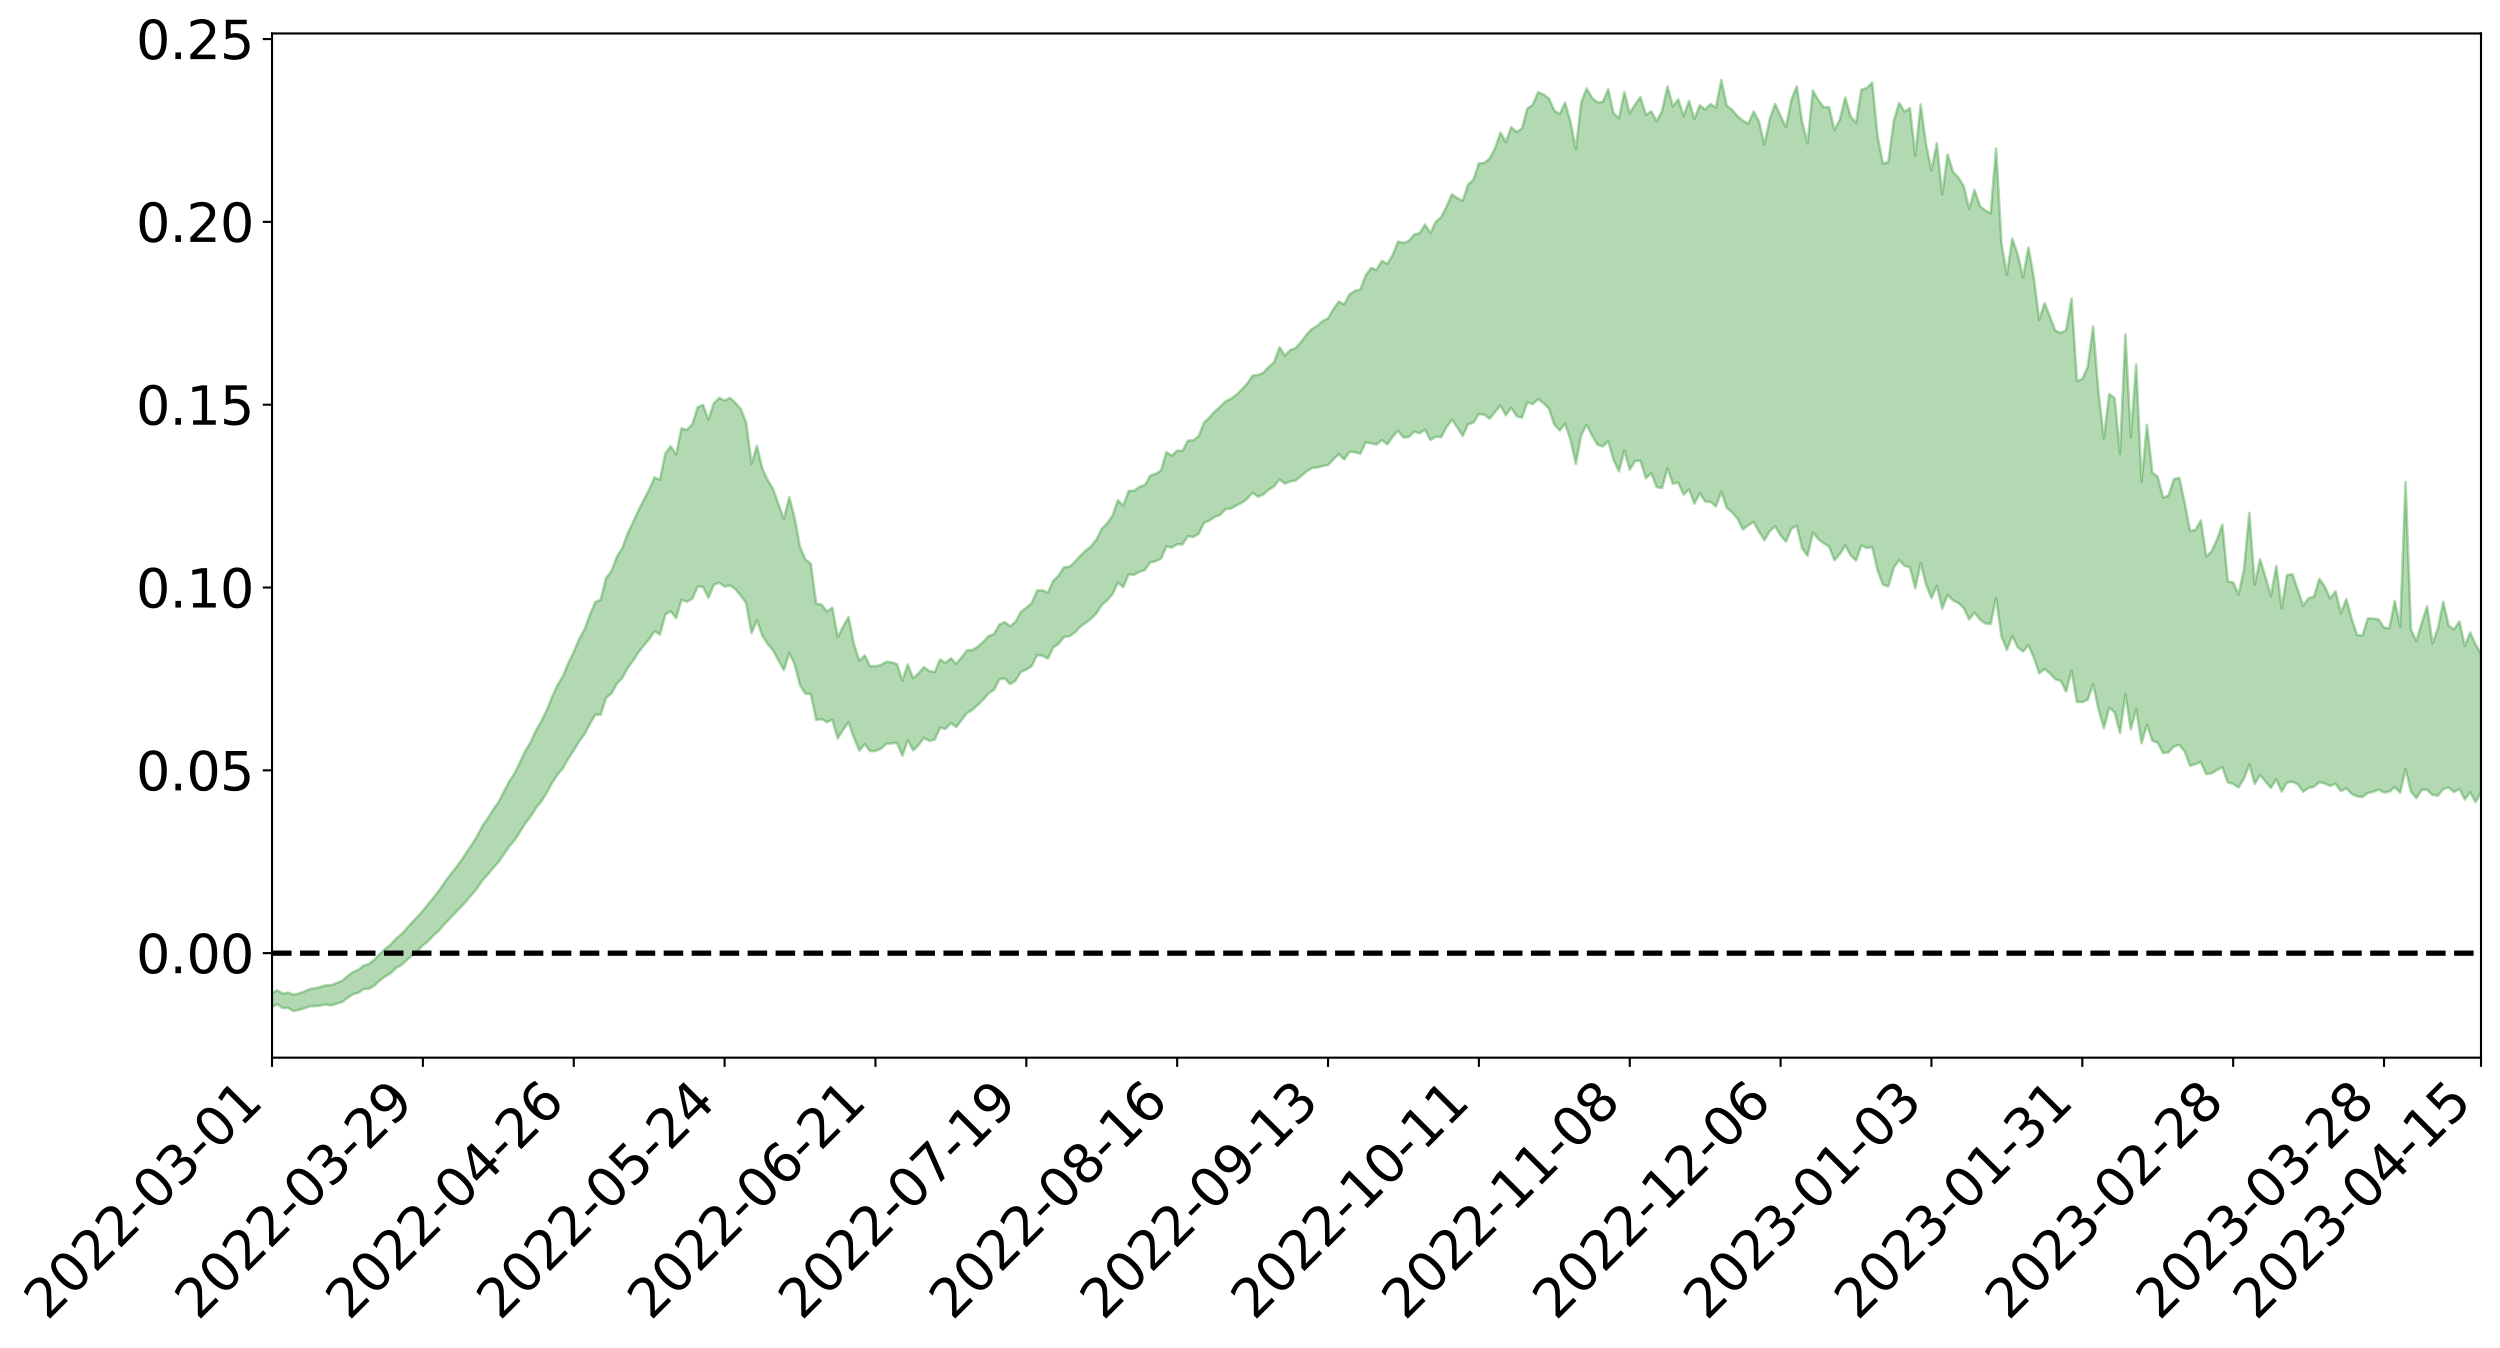 <?xml version="1.0" encoding="utf-8" standalone="no"?>
<!DOCTYPE svg PUBLIC "-//W3C//DTD SVG 1.1//EN"
  "http://www.w3.org/Graphics/SVG/1.1/DTD/svg11.dtd">
<svg xmlns:xlink="http://www.w3.org/1999/xlink" width="947.275pt" height="510.834pt" viewBox="0 0 947.275 510.834" xmlns="http://www.w3.org/2000/svg" version="1.1">
 <defs>
  <style type="text/css">*{stroke-linejoin: round; stroke-linecap: butt}</style>
 </defs>
 <g id="figure_1">
  <g id="patch_1">
   <path d="M 0 510.834 
L 947.275 510.834 
L 947.275 -0 
L 0 -0 
z
" style="fill: #ffffff"/>
  </g>
  <g id="axes_1">
   <g id="patch_2">
    <path d="M 103.075 400.759 
L 940.075 400.759 
L 940.075 12.679 
L 103.075 12.679 
z
" style="fill: #ffffff"/>
   </g>
   <g id="PolyCollection_1">
    <path d="M -393.001 361.078 
L -393.001 361.089 
L -390.959 361.005 
L -388.918 360.949 
L -386.876 360.882 
L -384.835 360.84 
L -382.793 360.793 
L -380.752 360.731 
L -378.711 360.671 
L -376.669 360.619 
L -374.628 360.579 
L -372.586 360.526 
L -370.545 360.466 
L -368.503 360.407 
L -366.462 360.336 
L -364.42 360.282 
L -362.379 360.214 
L -360.337 360.147 
L -358.296 360.071 
L -356.254 360.007 
L -354.213 359.946 
L -352.172 359.868 
L -350.13 359.794 
L -348.089 359.724 
L -346.047 359.635 
L -344.006 359.563 
L -341.964 359.469 
L -339.923 359.383 
L -337.881 359.277 
L -335.84 359.167 
L -333.798 359.067 
L -331.757 358.952 
L -329.715 358.811 
L -327.674 358.694 
L -325.632 358.558 
L -323.591 358.395 
L -321.55 358.246 
L -319.508 358.078 
L -317.467 357.902 
L -315.425 357.726 
L -313.384 357.528 
L -311.342 357.312 
L -309.301 357.091 
L -307.259 356.855 
L -305.218 356.615 
L -303.176 356.354 
L -301.135 356.102 
L -299.093 355.824 
L -297.052 355.565 
L -295.011 355.269 
L -292.969 354.949 
L -290.928 354.657 
L -288.886 354.34 
L -286.845 354 
L -284.803 353.675 
L -282.762 353.345 
L -280.72 352.996 
L -278.679 352.646 
L -276.637 352.294 
L -274.596 351.924 
L -272.554 351.549 
L -270.513 351.18 
L -268.472 350.794 
L -266.43 350.408 
L -264.389 350.029 
L -262.347 349.622 
L -260.306 349.209 
L -258.264 348.798 
L -256.223 348.39 
L -254.181 347.987 
L -252.14 347.568 
L -250.098 347.16 
L -248.057 346.741 
L -246.015 346.371 
L -243.974 345.92 
L -241.932 345.518 
L -239.891 345.099 
L -237.85 344.711 
L -235.808 344.279 
L -233.767 343.869 
L -231.725 343.449 
L -229.684 343.042 
L -227.642 342.645 
L -225.601 342.24 
L -223.559 341.852 
L -221.518 341.442 
L -219.476 341.025 
L -217.435 340.628 
L -215.393 340.24 
L -213.352 339.812 
L -211.311 339.418 
L -209.269 339.009 
L -207.228 338.609 
L -205.186 338.219 
L -203.145 337.819 
L -201.103 337.42 
L -199.062 337.076 
L -197.02 336.663 
L -194.979 336.273 
L -192.937 335.89 
L -190.896 335.504 
L -188.854 335.118 
L -186.813 334.724 
L -184.772 334.354 
L -182.73 333.962 
L -180.689 333.555 
L -178.647 333.141 
L -176.606 332.721 
L -174.564 332.337 
L -172.523 331.899 
L -170.481 331.425 
L -168.44 330.983 
L -166.398 330.521 
L -164.357 330.046 
L -162.315 329.538 
L -160.274 329.02 
L -158.232 328.55 
L -156.191 327.997 
L -154.15 327.48 
L -152.108 326.914 
L -150.067 326.408 
L -148.025 325.79 
L -145.984 325.189 
L -143.942 324.611 
L -141.901 324.024 
L -139.859 323.416 
L -137.818 322.775 
L -135.776 322.188 
L -133.735 321.492 
L -131.693 320.905 
L -129.652 320.19 
L -127.611 319.506 
L -125.569 318.845 
L -123.528 318.142 
L -121.486 317.429 
L -119.445 316.801 
L -117.403 315.911 
L -115.362 315.178 
L -113.32 314.512 
L -111.279 313.738 
L -109.237 312.91 
L -107.196 311.989 
L -105.154 311.138 
L -103.113 310.465 
L -101.072 309.265 
L -99.03 308.358 
L -96.989 307.434 
L -94.947 306.478 
L -92.906 305.36 
L -90.864 304.306 
L -88.823 303.627 
L -86.781 302.695 
L -84.74 300.918 
L -82.698 299.516 
L -80.657 298.552 
L -78.615 297.212 
L -76.574 295.969 
L -74.532 295.125 
L -72.491 293.536 
L -70.45 291.756 
L -68.408 290.726 
L -66.367 290.136 
L -64.325 288.713 
L -62.284 288.128 
L -60.242 287.51 
L -58.201 285.776 
L -56.159 285.999 
L -54.118 286.985 
L -52.076 288.53 
L -50.035 286.98 
L -47.993 290.372 
L -45.952 291.739 
L -43.911 287.574 
L -41.869 288.242 
L -39.828 290.862 
L -37.786 289.724 
L -35.745 290.272 
L -33.703 299.178 
L -31.662 311.538 
L -29.62 318.498 
L -27.579 304.824 
L -25.537 312.036 
L -23.496 321.409 
L -21.454 321.697 
L -19.413 340.241 
L -17.372 337.787 
L -15.33 333.418 
L -13.289 318.934 
L -11.247 332.493 
L -9.206 340.571 
L -7.164 337.483 
L -5.123 340.166 
L -3.081 347.879 
L -1.04 347.183 
L 1.002 340.91 
L 3.043 349.22 
L 5.085 351.318 
L 7.126 348.573 
L 9.168 354.518 
L 11.209 357.22 
L 13.25 356.998 
L 15.292 355.79 
L 17.333 358.286 
L 19.375 356.924 
L 21.416 357.726 
L 23.458 360.125 
L 25.499 359.113 
L 27.541 360.63 
L 29.582 361.454 
L 31.624 360.724 
L 33.665 362.072 
L 35.707 360.379 
L 37.748 361.668 
L 39.789 363.069 
L 41.831 364.021 
L 43.872 363.82 
L 45.914 363.734 
L 47.955 364.36 
L 49.997 364.529 
L 52.038 365.372 
L 54.08 366.047 
L 56.121 365.667 
L 58.163 367.425 
L 60.204 367.352 
L 62.246 367.762 
L 64.287 369.038 
L 66.328 369.138 
L 68.37 369.935 
L 70.411 371.208 
L 72.453 372.542 
L 74.494 371.986 
L 76.536 372.09 
L 78.577 373.127 
L 80.619 376.357 
L 82.66 377.161 
L 84.702 378.732 
L 86.743 377.163 
L 88.785 376.474 
L 90.826 377.666 
L 92.868 379.908 
L 94.909 380.743 
L 96.95 378.577 
L 98.992 381.614 
L 101.033 380.952 
L 103.075 381.47 
L 105.116 380.539 
L 107.158 382.013 
L 109.199 381.934 
L 111.241 383.119 
L 113.282 382.626 
L 115.324 382.086 
L 117.365 381.295 
L 119.407 381.234 
L 121.448 381.024 
L 123.489 380.569 
L 125.531 380.966 
L 127.572 380.318 
L 129.614 379.664 
L 131.655 378.16 
L 133.697 376.745 
L 135.738 376.193 
L 137.78 374.742 
L 139.821 374.673 
L 141.863 373.459 
L 143.904 371.55 
L 145.946 369.995 
L 147.987 368.816 
L 150.028 366.785 
L 152.07 365.719 
L 154.111 363.808 
L 156.153 362.046 
L 158.194 360.334 
L 160.236 358.226 
L 162.277 356.538 
L 164.319 354.374 
L 166.36 352.583 
L 168.402 350.164 
L 170.443 348.065 
L 172.485 345.919 
L 174.526 343.845 
L 176.568 341.578 
L 178.609 339.144 
L 180.65 336.791 
L 182.692 333.734 
L 184.733 331.47 
L 186.775 328.95 
L 188.816 326.742 
L 190.858 323.767 
L 192.899 320.791 
L 194.941 318.427 
L 196.982 315.289 
L 199.024 312.02 
L 201.065 309.337 
L 203.107 306.146 
L 205.148 303.595 
L 207.189 300.376 
L 209.231 296.581 
L 211.272 293.492 
L 213.314 291.046 
L 215.355 287.41 
L 217.397 284.347 
L 219.438 280.882 
L 221.48 278.206 
L 223.521 274.301 
L 225.563 270.835 
L 227.604 270.828 
L 229.646 264.413 
L 231.687 262.832 
L 233.728 259.08 
L 235.77 256.957 
L 237.811 253.118 
L 239.853 250.377 
L 241.894 247.234 
L 243.936 244.62 
L 245.977 242.171 
L 248.019 239.18 
L 250.06 240.455 
L 252.102 232.848 
L 254.143 231.622 
L 256.185 234.255 
L 258.226 227.265 
L 260.268 228.009 
L 262.309 226.884 
L 264.35 222.279 
L 266.392 222.392 
L 268.433 226.575 
L 270.475 221.635 
L 272.516 220.799 
L 274.558 222.274 
L 276.599 221.809 
L 278.641 223.233 
L 280.682 225.697 
L 282.724 228.532 
L 284.765 239.917 
L 286.807 235.011 
L 288.848 240.818 
L 290.889 244.016 
L 292.931 246.467 
L 294.972 250.233 
L 297.014 253.943 
L 299.055 247.437 
L 301.097 251.751 
L 303.138 259.624 
L 305.18 262.836 
L 307.221 263.014 
L 309.263 272.779 
L 311.304 272.491 
L 313.346 273.643 
L 315.387 272.709 
L 317.428 279.815 
L 319.47 276.544 
L 321.511 273.674 
L 323.553 279.487 
L 325.594 284.416 
L 327.636 281.986 
L 329.677 284.595 
L 331.719 284.574 
L 333.76 283.725 
L 335.802 281.867 
L 337.843 281.669 
L 339.885 281.492 
L 341.926 286.338 
L 343.968 280.476 
L 346.009 284.324 
L 348.05 282.349 
L 350.092 279.628 
L 352.133 280.725 
L 354.175 280.251 
L 356.216 275.748 
L 358.258 276.228 
L 360.299 273.952 
L 362.341 275.479 
L 364.382 272.794 
L 366.424 270.162 
L 368.465 268.959 
L 370.507 267.085 
L 372.548 265.084 
L 374.589 262.712 
L 376.631 261.392 
L 378.672 257.394 
L 380.714 257.051 
L 382.755 259.253 
L 384.797 257.92 
L 386.838 254.559 
L 388.88 253.721 
L 390.921 252.389 
L 392.963 248.222 
L 395.004 248.49 
L 397.046 249.511 
L 399.087 245.372 
L 401.128 243.955 
L 403.17 241.368 
L 405.211 241.114 
L 407.253 239.652 
L 409.294 237.52 
L 411.336 236.027 
L 413.377 234.475 
L 415.419 232.435 
L 417.46 229.219 
L 419.502 227.494 
L 421.543 225.127 
L 423.585 220.758 
L 425.626 222.466 
L 427.668 217.615 
L 429.709 217.786 
L 431.75 216.688 
L 433.792 216.008 
L 435.833 213.128 
L 437.875 212.68 
L 439.916 211.7 
L 441.958 207.054 
L 443.999 207.482 
L 446.041 206.24 
L 448.082 206.304 
L 450.124 203.157 
L 452.165 203.468 
L 454.207 202.262 
L 456.248 198.034 
L 458.289 197.253 
L 460.331 195.848 
L 462.372 195.074 
L 464.414 192.928 
L 466.455 192.699 
L 468.497 191.496 
L 470.538 190.485 
L 472.58 188.971 
L 474.621 186.684 
L 476.663 188.219 
L 478.704 187.352 
L 480.746 185.532 
L 482.787 184.305 
L 484.828 181.599 
L 486.87 183.245 
L 488.911 182.459 
L 490.953 182.055 
L 492.994 180.423 
L 495.036 178.656 
L 497.077 177.374 
L 499.119 177.122 
L 501.16 176.584 
L 503.202 176.193 
L 505.243 174.058 
L 507.285 172.071 
L 509.326 174.086 
L 511.368 171.186 
L 513.409 171.327 
L 515.45 171.954 
L 517.492 167.601 
L 519.533 168.013 
L 521.575 168.454 
L 523.616 166.755 
L 525.658 168.38 
L 527.699 165.46 
L 529.741 163.235 
L 531.782 165.791 
L 533.824 165.57 
L 535.865 163.552 
L 537.907 164.135 
L 539.948 162.862 
L 541.989 166.722 
L 544.031 165.472 
L 546.072 165.636 
L 548.114 161.787 
L 550.155 159.047 
L 552.197 161.939 
L 554.238 165.198 
L 556.28 160.781 
L 558.321 160.138 
L 560.363 156.877 
L 562.404 157.117 
L 564.446 158.659 
L 566.487 156.126 
L 568.528 153.665 
L 570.57 157.366 
L 572.611 154.475 
L 574.653 157.707 
L 576.694 158.252 
L 578.736 152.442 
L 580.777 153.121 
L 582.819 151.254 
L 584.86 152.754 
L 586.902 154.839 
L 588.943 160.89 
L 590.985 163.122 
L 593.026 160.578 
L 595.068 166.568 
L 597.109 175.772 
L 599.15 164.78 
L 601.192 161.005 
L 603.233 164.99 
L 605.275 168.474 
L 607.316 169.168 
L 609.358 167.16 
L 611.399 174.281 
L 613.441 178.603 
L 615.482 170.766 
L 617.524 177.978 
L 619.565 174.608 
L 621.607 174.653 
L 623.648 181.223 
L 625.689 179.309 
L 627.731 184.544 
L 629.772 184.916 
L 631.814 177.502 
L 633.855 183.3 
L 635.897 182.867 
L 637.938 187.427 
L 639.98 185.454 
L 642.021 190.856 
L 644.063 186.888 
L 646.104 190.021 
L 648.146 190.173 
L 650.187 191.913 
L 652.228 186.322 
L 654.27 192.431 
L 656.311 194.133 
L 658.353 196.497 
L 660.394 200.658 
L 662.436 199.051 
L 664.477 197.8 
L 666.519 201.471 
L 668.56 204.697 
L 670.602 201.22 
L 672.643 199.426 
L 674.685 202.903 
L 676.726 205.216 
L 678.768 200.342 
L 680.809 199.15 
L 682.85 207.72 
L 684.892 210.586 
L 686.933 201.821 
L 688.975 204.259 
L 691.016 205.855 
L 693.058 207.048 
L 695.099 212.286 
L 697.141 209.911 
L 699.182 206.734 
L 701.224 210.435 
L 703.265 212.417 
L 705.307 206.635 
L 707.348 207.68 
L 709.389 207.304 
L 711.431 216.101 
L 713.472 221.526 
L 715.514 222.215 
L 717.555 215.144 
L 719.597 212.173 
L 721.638 214.405 
L 723.68 214.916 
L 725.721 222.976 
L 727.763 213.361 
L 729.804 221.491 
L 731.846 226.605 
L 733.887 221.996 
L 735.928 230.629 
L 737.97 225.458 
L 740.011 227.513 
L 742.053 228.45 
L 744.094 230.404 
L 746.136 234.733 
L 748.177 232.106 
L 750.219 234.798 
L 752.26 236.24 
L 754.302 236.414 
L 756.343 226.54 
L 758.385 241.145 
L 760.426 246.308 
L 762.468 241.022 
L 764.509 245.214 
L 766.55 246.876 
L 768.592 244.475 
L 770.633 249.119 
L 772.675 255.109 
L 774.716 253.506 
L 776.758 255.166 
L 778.799 257.387 
L 780.841 258.005 
L 782.882 262.066 
L 784.924 254.137 
L 786.965 266.001 
L 789.007 266.025 
L 791.048 265.147 
L 793.089 259.28 
L 795.131 268.695 
L 797.172 275.909 
L 799.214 268.118 
L 801.255 269.932 
L 803.297 277.789 
L 805.338 263.063 
L 807.38 276.35 
L 809.421 268.686 
L 811.463 281.653 
L 813.504 274.588 
L 815.546 280.667 
L 817.587 281.458 
L 819.628 285.366 
L 821.67 285.097 
L 823.711 282.864 
L 825.753 282.242 
L 827.794 284.707 
L 829.836 290.179 
L 831.877 289.56 
L 833.919 288.75 
L 835.96 293.334 
L 838.002 293.028 
L 840.043 291.777 
L 842.085 290.736 
L 844.126 296.472 
L 846.168 297.002 
L 848.209 298.392 
L 850.25 295.034 
L 852.292 289.656 
L 854.333 297.019 
L 856.375 293.722 
L 858.416 296.125 
L 860.458 298.543 
L 862.499 295.275 
L 864.541 299.93 
L 866.582 296.495 
L 868.624 296.217 
L 870.665 297.194 
L 872.707 300.01 
L 874.748 298.54 
L 876.789 298.131 
L 878.831 296.343 
L 880.872 296.934 
L 882.914 297.754 
L 884.955 297.003 
L 886.997 299.76 
L 889.038 298.67 
L 891.08 300.833 
L 893.121 301.736 
L 895.163 301.985 
L 897.204 300.48 
L 899.246 300.078 
L 901.287 299.146 
L 903.328 300.307 
L 905.37 299.992 
L 907.411 298.263 
L 909.453 300.377 
L 911.494 291.326 
L 913.536 299.934 
L 915.577 302.435 
L 917.619 299.234 
L 919.66 299.291 
L 921.702 301.206 
L 923.743 301.516 
L 925.785 298.972 
L 927.826 298.412 
L 929.868 300.107 
L 931.909 298.963 
L 933.95 302.913 
L 935.992 300.23 
L 938.033 303.949 
L 940.075 300.138 
L 940.075 247.674 
L 940.075 247.674 
L 938.033 244.264 
L 935.992 239.66 
L 933.95 244.715 
L 931.909 235.481 
L 929.868 238.503 
L 927.826 237.039 
L 925.785 228.026 
L 923.743 238.082 
L 921.702 243.771 
L 919.66 229.76 
L 917.619 236.017 
L 915.577 242.946 
L 913.536 238.572 
L 911.494 182.651 
L 909.453 237.522 
L 907.411 227.742 
L 905.37 237.997 
L 903.328 237.846 
L 901.287 234.716 
L 899.246 234.397 
L 897.204 234.305 
L 895.163 240.87 
L 893.121 240.547 
L 891.08 234.475 
L 889.038 227.017 
L 886.997 232.392 
L 884.955 224.012 
L 882.914 226.794 
L 880.872 222.209 
L 878.831 219.319 
L 876.789 226.107 
L 874.748 226.653 
L 872.707 229.514 
L 870.665 223.514 
L 868.624 217.599 
L 866.582 217.9 
L 864.541 230.505 
L 862.499 214.477 
L 860.458 225.826 
L 858.416 218.608 
L 856.375 211.902 
L 854.333 221.571 
L 852.292 194.306 
L 850.25 215.877 
L 848.209 225.264 
L 846.168 220.694 
L 844.126 220.344 
L 842.085 198.786 
L 840.043 204.398 
L 838.002 208.96 
L 835.96 210.78 
L 833.919 197.258 
L 831.877 200.802 
L 829.836 201.163 
L 827.794 190.473 
L 825.753 181.033 
L 823.711 181.59 
L 821.67 187.764 
L 819.628 188.578 
L 817.587 180.643 
L 815.546 179.03 
L 813.504 160.921 
L 811.463 182.504 
L 809.421 138.058 
L 807.38 165.654 
L 805.338 126.698 
L 803.297 171.974 
L 801.255 150.847 
L 799.214 149.331 
L 797.172 166.071 
L 795.131 148.608 
L 793.089 123.652 
L 791.048 138.947 
L 789.007 143.676 
L 786.965 144.36 
L 784.924 113.077 
L 782.882 125.11 
L 780.841 126.164 
L 778.799 125.343 
L 776.758 120.079 
L 774.716 114.903 
L 772.675 121.137 
L 770.633 105.171 
L 768.592 93.824 
L 766.55 105.094 
L 764.509 96.283 
L 762.468 90.435 
L 760.426 104.097 
L 758.385 92.152 
L 756.343 56.24 
L 754.302 80.814 
L 752.26 79.776 
L 750.219 78.104 
L 748.177 71.968 
L 746.136 79.179 
L 744.094 70.559 
L 742.053 67.264 
L 740.011 65.126 
L 737.97 58.528 
L 735.928 73.663 
L 733.887 54.288 
L 731.846 64.58 
L 729.804 54.691 
L 727.763 39.575 
L 725.721 58.963 
L 723.68 40.986 
L 721.638 42.299 
L 719.597 39.003 
L 717.555 45.897 
L 715.514 61.394 
L 713.472 61.992 
L 711.431 51.554 
L 709.389 31.296 
L 707.348 33.319 
L 705.307 33.971 
L 703.265 46.6 
L 701.224 44.162 
L 699.182 36.981 
L 697.141 45.285 
L 695.099 49.361 
L 693.058 40.588 
L 691.016 40.649 
L 688.975 37.927 
L 686.933 34.29 
L 684.892 54.328 
L 682.85 46.232 
L 680.809 32.733 
L 678.768 37.847 
L 676.726 48.163 
L 674.685 43.962 
L 672.643 39.393 
L 670.602 45.059 
L 668.56 54.715 
L 666.519 46.129 
L 664.477 42.281 
L 662.436 46.886 
L 660.394 45.748 
L 658.353 44.058 
L 656.311 41.563 
L 654.27 40.019 
L 652.228 30.319 
L 650.187 40.751 
L 648.146 39.439 
L 646.104 41.493 
L 644.063 39.946 
L 642.021 45.028 
L 639.98 38.234 
L 637.938 43.936 
L 635.897 37.674 
L 633.855 40.27 
L 631.814 32.742 
L 629.772 42.075 
L 627.731 45.894 
L 625.689 42.208 
L 623.648 43.582 
L 621.607 36.819 
L 619.565 39.56 
L 617.524 42.889 
L 615.482 34.929 
L 613.441 44.799 
L 611.399 42.887 
L 609.358 33.845 
L 607.316 38.65 
L 605.275 38.785 
L 603.233 37.099 
L 601.192 33.504 
L 599.15 38.771 
L 597.109 56.514 
L 595.068 46.164 
L 593.026 38.87 
L 590.985 43.274 
L 588.943 41.856 
L 586.902 37.356 
L 584.86 35.78 
L 582.819 34.928 
L 580.777 39.699 
L 578.736 41.114 
L 576.694 48.681 
L 574.653 50.005 
L 572.611 48.198 
L 570.57 53.865 
L 568.528 50.209 
L 566.487 56.282 
L 564.446 60.066 
L 562.404 61.76 
L 560.363 61.871 
L 558.321 68.066 
L 556.28 69.958 
L 554.238 76.018 
L 552.197 75.067 
L 550.155 73.632 
L 548.114 78.277 
L 546.072 82.282 
L 544.031 84.022 
L 541.989 88.325 
L 539.948 85.108 
L 537.907 88.346 
L 535.865 88.866 
L 533.824 91.325 
L 531.782 92.041 
L 529.741 91.519 
L 527.699 96.589 
L 525.658 99.958 
L 523.616 98.84 
L 521.575 102.28 
L 519.533 101.551 
L 517.492 104.29 
L 515.45 109.694 
L 513.409 110.183 
L 511.368 111.541 
L 509.326 115.326 
L 507.285 114.247 
L 505.243 117.127 
L 503.202 120.626 
L 501.16 121.643 
L 499.119 123.494 
L 497.077 124.647 
L 495.036 126.821 
L 492.994 129.548 
L 490.953 131.879 
L 488.911 132.627 
L 486.87 134.743 
L 484.828 131.563 
L 482.787 137.19 
L 480.746 139.025 
L 478.704 141.23 
L 476.663 142.109 
L 474.621 142.284 
L 472.58 145.322 
L 470.538 147.526 
L 468.497 149.614 
L 466.455 151.042 
L 464.414 152.014 
L 462.372 154.096 
L 460.331 155.898 
L 458.289 158.189 
L 456.248 160.045 
L 454.207 165.223 
L 452.165 166.892 
L 450.124 166.927 
L 448.082 170.831 
L 446.041 170.711 
L 443.999 172.672 
L 441.958 171.327 
L 439.916 178.294 
L 437.875 179.548 
L 435.833 180.228 
L 433.792 183.829 
L 431.75 184.46 
L 429.709 185.945 
L 427.668 185.995 
L 425.626 191.573 
L 423.585 189.569 
L 421.543 195.386 
L 419.502 198.296 
L 417.46 200.416 
L 415.419 204.486 
L 413.377 207.02 
L 411.336 208.712 
L 409.294 210.585 
L 407.253 212.94 
L 405.211 214.736 
L 403.17 214.948 
L 401.128 218.065 
L 399.087 220.066 
L 397.046 224.554 
L 395.004 223.71 
L 392.963 223.727 
L 390.921 228.522 
L 388.88 230.308 
L 386.838 231.836 
L 384.797 235.615 
L 382.755 237.325 
L 380.714 235.705 
L 378.672 236.654 
L 376.631 240.276 
L 374.589 241.012 
L 372.548 243.221 
L 370.507 245.043 
L 368.465 246.291 
L 366.424 246.394 
L 364.382 249.041 
L 362.341 251.52 
L 360.299 249.422 
L 358.258 251.194 
L 356.216 249.871 
L 354.175 254.626 
L 352.133 254.291 
L 350.092 252.764 
L 348.05 255.091 
L 346.009 257.017 
L 343.968 251.776 
L 341.926 257.909 
L 339.885 251.667 
L 337.843 250.966 
L 335.802 250.738 
L 333.76 251.994 
L 331.719 252.421 
L 329.677 252.424 
L 327.636 248.35 
L 325.594 250.411 
L 323.553 243.907 
L 321.511 233.778 
L 319.47 237.413 
L 317.428 241.456 
L 315.387 230.279 
L 313.346 231.697 
L 311.304 229.117 
L 309.263 228.661 
L 307.221 213.604 
L 305.18 211.989 
L 303.138 207.218 
L 301.097 196.288 
L 299.055 188.425 
L 297.014 196.653 
L 294.972 191.113 
L 292.931 185.279 
L 290.889 181.934 
L 288.848 177.533 
L 286.807 168.947 
L 284.765 175.728 
L 282.724 160.04 
L 280.682 154.973 
L 278.641 152.607 
L 276.599 150.733 
L 274.558 151.775 
L 272.516 150.784 
L 270.475 152.806 
L 268.433 158.99 
L 266.392 153.454 
L 264.35 154.302 
L 262.309 160.791 
L 260.268 162.907 
L 258.226 162.291 
L 256.185 172.23 
L 254.143 169.089 
L 252.102 171.787 
L 250.06 181.811 
L 248.019 180.898 
L 245.977 185.531 
L 243.936 189.445 
L 241.894 193.474 
L 239.853 197.866 
L 237.811 202.2 
L 235.77 207.745 
L 233.728 210.935 
L 231.687 216.451 
L 229.646 219.006 
L 227.604 227.246 
L 225.563 228.12 
L 223.521 232.982 
L 221.48 238.5 
L 219.438 242.15 
L 217.397 247.038 
L 215.355 251.227 
L 213.314 256.185 
L 211.272 259.562 
L 209.231 263.959 
L 207.189 269.038 
L 205.148 273.227 
L 203.107 276.745 
L 201.065 281.172 
L 199.024 284.613 
L 196.982 288.923 
L 194.941 293.045 
L 192.899 296.196 
L 190.858 300.071 
L 188.816 304.05 
L 186.775 306.917 
L 184.733 310.234 
L 182.692 313.127 
L 180.65 317.115 
L 178.609 320.27 
L 176.568 323.316 
L 174.526 326.351 
L 172.485 329.102 
L 170.443 331.658 
L 168.402 334.421 
L 166.36 337.444 
L 164.319 340.009 
L 162.277 342.537 
L 160.236 345.111 
L 158.194 347.348 
L 156.153 349.482 
L 154.111 351.763 
L 152.07 354.047 
L 150.028 355.658 
L 147.987 357.963 
L 145.946 359.526 
L 143.904 361.478 
L 141.863 363.613 
L 139.821 365.263 
L 137.78 365.869 
L 135.738 367.513 
L 133.697 368.314 
L 131.655 369.898 
L 129.614 371.662 
L 127.572 372.484 
L 125.531 373.297 
L 123.489 373.341 
L 121.448 373.921 
L 119.407 374.449 
L 117.365 374.785 
L 115.324 375.678 
L 113.282 376.416 
L 111.241 376.946 
L 109.199 376.133 
L 107.158 376.488 
L 105.116 375.275 
L 103.075 376.151 
L 101.033 375.999 
L 98.992 376.369 
L 96.95 373.683 
L 94.909 375.883 
L 92.868 375.216 
L 90.826 373.258 
L 88.785 372.228 
L 86.743 372.97 
L 84.702 374.519 
L 82.66 373.151 
L 80.619 372.532 
L 78.577 369.658 
L 76.536 369.285 
L 74.494 368.812 
L 72.453 369.374 
L 70.411 368.28 
L 68.37 367.177 
L 66.328 366.49 
L 64.287 366.451 
L 62.246 365.577 
L 60.204 365.106 
L 58.163 365.176 
L 56.121 363.722 
L 54.08 364.09 
L 52.038 363.518 
L 49.997 362.834 
L 47.955 362.847 
L 45.914 362.304 
L 43.872 362.336 
L 41.831 362.505 
L 39.789 361.771 
L 37.748 360.49 
L 35.707 359.419 
L 33.665 360.864 
L 31.624 359.63 
L 29.582 360.337 
L 27.541 359.608 
L 25.499 358.208 
L 23.458 359.139 
L 21.416 356.902 
L 19.375 356.161 
L 17.333 357.449 
L 15.292 355.077 
L 13.25 356.243 
L 11.209 356.459 
L 9.168 353.851 
L 7.126 347.227 
L 5.085 350.336 
L 3.043 348.102 
L 1.002 338.352 
L -1.04 345.78 
L -3.081 346.578 
L -5.123 337.602 
L -7.164 334.723 
L -9.206 338.135 
L -11.247 328.999 
L -13.289 313.769 
L -15.33 330.252 
L -17.372 335.351 
L -19.413 338.066 
L -21.454 317.296 
L -23.496 317.072 
L -25.537 306.618 
L -27.579 298.742 
L -29.62 314.012 
L -31.662 306.382 
L -33.703 292.655 
L -35.745 282.775 
L -37.786 282.19 
L -39.828 283.451 
L -41.869 280.557 
L -43.911 279.844 
L -45.952 284.413 
L -47.993 282.921 
L -50.035 279.097 
L -52.076 280.758 
L -54.118 278.931 
L -56.159 277.71 
L -58.201 277.235 
L -60.242 279.059 
L -62.284 279.573 
L -64.325 280.087 
L -66.367 281.479 
L -68.408 281.969 
L -70.45 282.943 
L -72.491 284.775 
L -74.532 286.261 
L -76.574 287.045 
L -78.615 288.218 
L -80.657 289.563 
L -82.698 290.392 
L -84.74 291.828 
L -86.781 293.682 
L -88.823 294.628 
L -90.864 295.191 
L -92.906 296.282 
L -94.947 297.329 
L -96.989 298.3 
L -99.03 299.229 
L -101.072 300.12 
L -103.113 301.463 
L -105.154 302.024 
L -107.196 302.946 
L -109.237 303.893 
L -111.279 304.791 
L -113.32 305.621 
L -115.362 306.283 
L -117.403 306.98 
L -119.445 308.02 
L -121.486 308.606 
L -123.528 309.37 
L -125.569 310.114 
L -127.611 310.855 
L -129.652 311.615 
L -131.693 312.389 
L -133.735 313.025 
L -135.776 313.805 
L -137.818 314.482 
L -139.859 315.216 
L -141.901 315.889 
L -143.942 316.601 
L -145.984 317.252 
L -148.025 317.961 
L -150.067 318.732 
L -152.108 319.303 
L -154.15 320.04 
L -156.191 320.663 
L -158.232 321.4 
L -160.274 321.921 
L -162.315 322.606 
L -164.357 323.256 
L -166.398 323.872 
L -168.44 324.491 
L -170.481 325.08 
L -172.523 325.765 
L -174.564 326.377 
L -176.606 326.866 
L -178.647 327.46 
L -180.689 328.052 
L -182.73 328.64 
L -184.772 329.202 
L -186.813 329.719 
L -188.854 330.293 
L -190.896 330.852 
L -192.937 331.411 
L -194.979 331.965 
L -197.02 332.533 
L -199.062 333.125 
L -201.103 333.618 
L -203.145 334.194 
L -205.186 334.754 
L -207.228 335.285 
L -209.269 335.833 
L -211.311 336.393 
L -213.352 336.931 
L -215.393 337.498 
L -217.435 338.003 
L -219.476 338.519 
L -221.518 339.068 
L -223.559 339.592 
L -225.601 340.074 
L -227.642 340.579 
L -229.684 341.069 
L -231.725 341.571 
L -233.767 342.073 
L -235.808 342.557 
L -237.85 343.066 
L -239.891 343.52 
L -241.932 344.01 
L -243.974 344.476 
L -246.015 344.998 
L -248.057 345.423 
L -250.098 345.904 
L -252.14 346.37 
L -254.181 346.846 
L -256.223 347.3 
L -258.264 347.76 
L -260.306 348.197 
L -262.347 348.623 
L -264.389 349.044 
L -266.43 349.434 
L -268.472 349.834 
L -270.513 350.237 
L -272.554 350.623 
L -274.596 351.023 
L -276.637 351.419 
L -278.679 351.793 
L -280.72 352.17 
L -282.762 352.547 
L -284.803 352.904 
L -286.845 353.257 
L -288.886 353.635 
L -290.928 353.979 
L -292.969 354.298 
L -295.011 354.654 
L -297.052 354.981 
L -299.093 355.265 
L -301.135 355.571 
L -303.176 355.847 
L -305.218 356.14 
L -307.259 356.403 
L -309.301 356.665 
L -311.342 356.909 
L -313.384 357.146 
L -315.425 357.366 
L -317.467 357.551 
L -319.508 357.742 
L -321.55 357.924 
L -323.591 358.082 
L -325.632 358.261 
L -327.674 358.405 
L -329.715 358.525 
L -331.757 358.677 
L -333.798 358.799 
L -335.84 358.9 
L -337.881 359.017 
L -339.923 359.131 
L -341.964 359.219 
L -344.006 359.32 
L -346.047 359.39 
L -348.089 359.488 
L -350.13 359.559 
L -352.172 359.639 
L -354.213 359.725 
L -356.254 359.788 
L -358.296 359.858 
L -360.337 359.945 
L -362.379 360.023 
L -364.42 360.104 
L -366.462 360.164 
L -368.503 360.25 
L -370.545 360.323 
L -372.586 360.4 
L -374.628 360.46 
L -376.669 360.511 
L -378.711 360.576 
L -380.752 360.656 
L -382.793 360.737 
L -384.835 360.8 
L -386.876 360.854 
L -388.918 360.936 
L -390.959 360.997 
L -393.001 361.078 
z
" clip-path="url(#pfe1afcd2d3)" style="fill: #008000; fill-opacity: 0.3; stroke: #008000; stroke-opacity: 0.3"/>
   </g>
   <g id="matplotlib.axis_1">
    <g id="xtick_1">
     <g id="line2d_1">
      <defs>
       <path id="m949f613f0f" d="M 0 0 
L 0 3.5 
" style="stroke: #000000; stroke-width: 0.8"/>
      </defs>
      <g>
       <use xlink:href="#m949f613f0f" x="103.075" y="400.759" style="stroke: #000000; stroke-width: 0.8"/>
      </g>
     </g>
     <g id="text_1">
      <!-- 2022-03-01 -->
      <g transform="translate(17.946 500.693) rotate(-45) scale(0.2 -0.2)">
       <defs>
        <path id="DejaVuSans-32" d="M 1228 531 
L 3431 531 
L 3431 0 
L 469 0 
L 469 531 
Q 828 903 1448 1529 
Q 2069 2156 2228 2338 
Q 2531 2678 2651 2914 
Q 2772 3150 2772 3378 
Q 2772 3750 2511 3984 
Q 2250 4219 1831 4219 
Q 1534 4219 1204 4116 
Q 875 4013 500 3803 
L 500 4441 
Q 881 4594 1212 4672 
Q 1544 4750 1819 4750 
Q 2544 4750 2975 4387 
Q 3406 4025 3406 3419 
Q 3406 3131 3298 2873 
Q 3191 2616 2906 2266 
Q 2828 2175 2409 1742 
Q 1991 1309 1228 531 
z
" transform="scale(0.016)"/>
        <path id="DejaVuSans-30" d="M 2034 4250 
Q 1547 4250 1301 3770 
Q 1056 3291 1056 2328 
Q 1056 1369 1301 889 
Q 1547 409 2034 409 
Q 2525 409 2770 889 
Q 3016 1369 3016 2328 
Q 3016 3291 2770 3770 
Q 2525 4250 2034 4250 
z
M 2034 4750 
Q 2819 4750 3233 4129 
Q 3647 3509 3647 2328 
Q 3647 1150 3233 529 
Q 2819 -91 2034 -91 
Q 1250 -91 836 529 
Q 422 1150 422 2328 
Q 422 3509 836 4129 
Q 1250 4750 2034 4750 
z
" transform="scale(0.016)"/>
        <path id="DejaVuSans-2d" d="M 313 2009 
L 1997 2009 
L 1997 1497 
L 313 1497 
L 313 2009 
z
" transform="scale(0.016)"/>
        <path id="DejaVuSans-33" d="M 2597 2516 
Q 3050 2419 3304 2112 
Q 3559 1806 3559 1356 
Q 3559 666 3084 287 
Q 2609 -91 1734 -91 
Q 1441 -91 1130 -33 
Q 819 25 488 141 
L 488 750 
Q 750 597 1062 519 
Q 1375 441 1716 441 
Q 2309 441 2620 675 
Q 2931 909 2931 1356 
Q 2931 1769 2642 2001 
Q 2353 2234 1838 2234 
L 1294 2234 
L 1294 2753 
L 1863 2753 
Q 2328 2753 2575 2939 
Q 2822 3125 2822 3475 
Q 2822 3834 2567 4026 
Q 2313 4219 1838 4219 
Q 1578 4219 1281 4162 
Q 984 4106 628 3988 
L 628 4550 
Q 988 4650 1302 4700 
Q 1616 4750 1894 4750 
Q 2613 4750 3031 4423 
Q 3450 4097 3450 3541 
Q 3450 3153 3228 2886 
Q 3006 2619 2597 2516 
z
" transform="scale(0.016)"/>
        <path id="DejaVuSans-31" d="M 794 531 
L 1825 531 
L 1825 4091 
L 703 3866 
L 703 4441 
L 1819 4666 
L 2450 4666 
L 2450 531 
L 3481 531 
L 3481 0 
L 794 0 
L 794 531 
z
" transform="scale(0.016)"/>
       </defs>
       <use xlink:href="#DejaVuSans-32"/>
       <use xlink:href="#DejaVuSans-30" x="63.623"/>
       <use xlink:href="#DejaVuSans-32" x="127.246"/>
       <use xlink:href="#DejaVuSans-32" x="190.869"/>
       <use xlink:href="#DejaVuSans-2d" x="254.492"/>
       <use xlink:href="#DejaVuSans-30" x="290.576"/>
       <use xlink:href="#DejaVuSans-33" x="354.199"/>
       <use xlink:href="#DejaVuSans-2d" x="417.822"/>
       <use xlink:href="#DejaVuSans-30" x="453.906"/>
       <use xlink:href="#DejaVuSans-31" x="517.529"/>
      </g>
     </g>
    </g>
    <g id="xtick_2">
     <g id="line2d_2">
      <g>
       <use xlink:href="#m949f613f0f" x="160.236" y="400.759" style="stroke: #000000; stroke-width: 0.8"/>
      </g>
     </g>
     <g id="text_2">
      <!-- 2022-03-29 -->
      <g transform="translate(75.107 500.693) rotate(-45) scale(0.2 -0.2)">
       <defs>
        <path id="DejaVuSans-39" d="M 703 97 
L 703 672 
Q 941 559 1184 500 
Q 1428 441 1663 441 
Q 2288 441 2617 861 
Q 2947 1281 2994 2138 
Q 2813 1869 2534 1725 
Q 2256 1581 1919 1581 
Q 1219 1581 811 2004 
Q 403 2428 403 3163 
Q 403 3881 828 4315 
Q 1253 4750 1959 4750 
Q 2769 4750 3195 4129 
Q 3622 3509 3622 2328 
Q 3622 1225 3098 567 
Q 2575 -91 1691 -91 
Q 1453 -91 1209 -44 
Q 966 3 703 97 
z
M 1959 2075 
Q 2384 2075 2632 2365 
Q 2881 2656 2881 3163 
Q 2881 3666 2632 3958 
Q 2384 4250 1959 4250 
Q 1534 4250 1286 3958 
Q 1038 3666 1038 3163 
Q 1038 2656 1286 2365 
Q 1534 2075 1959 2075 
z
" transform="scale(0.016)"/>
       </defs>
       <use xlink:href="#DejaVuSans-32"/>
       <use xlink:href="#DejaVuSans-30" x="63.623"/>
       <use xlink:href="#DejaVuSans-32" x="127.246"/>
       <use xlink:href="#DejaVuSans-32" x="190.869"/>
       <use xlink:href="#DejaVuSans-2d" x="254.492"/>
       <use xlink:href="#DejaVuSans-30" x="290.576"/>
       <use xlink:href="#DejaVuSans-33" x="354.199"/>
       <use xlink:href="#DejaVuSans-2d" x="417.822"/>
       <use xlink:href="#DejaVuSans-32" x="453.906"/>
       <use xlink:href="#DejaVuSans-39" x="517.529"/>
      </g>
     </g>
    </g>
    <g id="xtick_3">
     <g id="line2d_3">
      <g>
       <use xlink:href="#m949f613f0f" x="217.397" y="400.759" style="stroke: #000000; stroke-width: 0.8"/>
      </g>
     </g>
     <g id="text_3">
      <!-- 2022-04-26 -->
      <g transform="translate(132.268 500.693) rotate(-45) scale(0.2 -0.2)">
       <defs>
        <path id="DejaVuSans-34" d="M 2419 4116 
L 825 1625 
L 2419 1625 
L 2419 4116 
z
M 2253 4666 
L 3047 4666 
L 3047 1625 
L 3713 1625 
L 3713 1100 
L 3047 1100 
L 3047 0 
L 2419 0 
L 2419 1100 
L 313 1100 
L 313 1709 
L 2253 4666 
z
" transform="scale(0.016)"/>
        <path id="DejaVuSans-36" d="M 2113 2584 
Q 1688 2584 1439 2293 
Q 1191 2003 1191 1497 
Q 1191 994 1439 701 
Q 1688 409 2113 409 
Q 2538 409 2786 701 
Q 3034 994 3034 1497 
Q 3034 2003 2786 2293 
Q 2538 2584 2113 2584 
z
M 3366 4563 
L 3366 3988 
Q 3128 4100 2886 4159 
Q 2644 4219 2406 4219 
Q 1781 4219 1451 3797 
Q 1122 3375 1075 2522 
Q 1259 2794 1537 2939 
Q 1816 3084 2150 3084 
Q 2853 3084 3261 2657 
Q 3669 2231 3669 1497 
Q 3669 778 3244 343 
Q 2819 -91 2113 -91 
Q 1303 -91 875 529 
Q 447 1150 447 2328 
Q 447 3434 972 4092 
Q 1497 4750 2381 4750 
Q 2619 4750 2861 4703 
Q 3103 4656 3366 4563 
z
" transform="scale(0.016)"/>
       </defs>
       <use xlink:href="#DejaVuSans-32"/>
       <use xlink:href="#DejaVuSans-30" x="63.623"/>
       <use xlink:href="#DejaVuSans-32" x="127.246"/>
       <use xlink:href="#DejaVuSans-32" x="190.869"/>
       <use xlink:href="#DejaVuSans-2d" x="254.492"/>
       <use xlink:href="#DejaVuSans-30" x="290.576"/>
       <use xlink:href="#DejaVuSans-34" x="354.199"/>
       <use xlink:href="#DejaVuSans-2d" x="417.822"/>
       <use xlink:href="#DejaVuSans-32" x="453.906"/>
       <use xlink:href="#DejaVuSans-36" x="517.529"/>
      </g>
     </g>
    </g>
    <g id="xtick_4">
     <g id="line2d_4">
      <g>
       <use xlink:href="#m949f613f0f" x="274.558" y="400.759" style="stroke: #000000; stroke-width: 0.8"/>
      </g>
     </g>
     <g id="text_4">
      <!-- 2022-05-24 -->
      <g transform="translate(189.429 500.693) rotate(-45) scale(0.2 -0.2)">
       <defs>
        <path id="DejaVuSans-35" d="M 691 4666 
L 3169 4666 
L 3169 4134 
L 1269 4134 
L 1269 2991 
Q 1406 3038 1543 3061 
Q 1681 3084 1819 3084 
Q 2600 3084 3056 2656 
Q 3513 2228 3513 1497 
Q 3513 744 3044 326 
Q 2575 -91 1722 -91 
Q 1428 -91 1123 -41 
Q 819 9 494 109 
L 494 744 
Q 775 591 1075 516 
Q 1375 441 1709 441 
Q 2250 441 2565 725 
Q 2881 1009 2881 1497 
Q 2881 1984 2565 2268 
Q 2250 2553 1709 2553 
Q 1456 2553 1204 2497 
Q 953 2441 691 2322 
L 691 4666 
z
" transform="scale(0.016)"/>
       </defs>
       <use xlink:href="#DejaVuSans-32"/>
       <use xlink:href="#DejaVuSans-30" x="63.623"/>
       <use xlink:href="#DejaVuSans-32" x="127.246"/>
       <use xlink:href="#DejaVuSans-32" x="190.869"/>
       <use xlink:href="#DejaVuSans-2d" x="254.492"/>
       <use xlink:href="#DejaVuSans-30" x="290.576"/>
       <use xlink:href="#DejaVuSans-35" x="354.199"/>
       <use xlink:href="#DejaVuSans-2d" x="417.822"/>
       <use xlink:href="#DejaVuSans-32" x="453.906"/>
       <use xlink:href="#DejaVuSans-34" x="517.529"/>
      </g>
     </g>
    </g>
    <g id="xtick_5">
     <g id="line2d_5">
      <g>
       <use xlink:href="#m949f613f0f" x="331.719" y="400.759" style="stroke: #000000; stroke-width: 0.8"/>
      </g>
     </g>
     <g id="text_5">
      <!-- 2022-06-21 -->
      <g transform="translate(246.59 500.693) rotate(-45) scale(0.2 -0.2)">
       <use xlink:href="#DejaVuSans-32"/>
       <use xlink:href="#DejaVuSans-30" x="63.623"/>
       <use xlink:href="#DejaVuSans-32" x="127.246"/>
       <use xlink:href="#DejaVuSans-32" x="190.869"/>
       <use xlink:href="#DejaVuSans-2d" x="254.492"/>
       <use xlink:href="#DejaVuSans-30" x="290.576"/>
       <use xlink:href="#DejaVuSans-36" x="354.199"/>
       <use xlink:href="#DejaVuSans-2d" x="417.822"/>
       <use xlink:href="#DejaVuSans-32" x="453.906"/>
       <use xlink:href="#DejaVuSans-31" x="517.529"/>
      </g>
     </g>
    </g>
    <g id="xtick_6">
     <g id="line2d_6">
      <g>
       <use xlink:href="#m949f613f0f" x="388.88" y="400.759" style="stroke: #000000; stroke-width: 0.8"/>
      </g>
     </g>
     <g id="text_6">
      <!-- 2022-07-19 -->
      <g transform="translate(303.751 500.693) rotate(-45) scale(0.2 -0.2)">
       <defs>
        <path id="DejaVuSans-37" d="M 525 4666 
L 3525 4666 
L 3525 4397 
L 1831 0 
L 1172 0 
L 2766 4134 
L 525 4134 
L 525 4666 
z
" transform="scale(0.016)"/>
       </defs>
       <use xlink:href="#DejaVuSans-32"/>
       <use xlink:href="#DejaVuSans-30" x="63.623"/>
       <use xlink:href="#DejaVuSans-32" x="127.246"/>
       <use xlink:href="#DejaVuSans-32" x="190.869"/>
       <use xlink:href="#DejaVuSans-2d" x="254.492"/>
       <use xlink:href="#DejaVuSans-30" x="290.576"/>
       <use xlink:href="#DejaVuSans-37" x="354.199"/>
       <use xlink:href="#DejaVuSans-2d" x="417.822"/>
       <use xlink:href="#DejaVuSans-31" x="453.906"/>
       <use xlink:href="#DejaVuSans-39" x="517.529"/>
      </g>
     </g>
    </g>
    <g id="xtick_7">
     <g id="line2d_7">
      <g>
       <use xlink:href="#m949f613f0f" x="446.041" y="400.759" style="stroke: #000000; stroke-width: 0.8"/>
      </g>
     </g>
     <g id="text_7">
      <!-- 2022-08-16 -->
      <g transform="translate(360.912 500.693) rotate(-45) scale(0.2 -0.2)">
       <defs>
        <path id="DejaVuSans-38" d="M 2034 2216 
Q 1584 2216 1326 1975 
Q 1069 1734 1069 1313 
Q 1069 891 1326 650 
Q 1584 409 2034 409 
Q 2484 409 2743 651 
Q 3003 894 3003 1313 
Q 3003 1734 2745 1975 
Q 2488 2216 2034 2216 
z
M 1403 2484 
Q 997 2584 770 2862 
Q 544 3141 544 3541 
Q 544 4100 942 4425 
Q 1341 4750 2034 4750 
Q 2731 4750 3128 4425 
Q 3525 4100 3525 3541 
Q 3525 3141 3298 2862 
Q 3072 2584 2669 2484 
Q 3125 2378 3379 2068 
Q 3634 1759 3634 1313 
Q 3634 634 3220 271 
Q 2806 -91 2034 -91 
Q 1263 -91 848 271 
Q 434 634 434 1313 
Q 434 1759 690 2068 
Q 947 2378 1403 2484 
z
M 1172 3481 
Q 1172 3119 1398 2916 
Q 1625 2713 2034 2713 
Q 2441 2713 2670 2916 
Q 2900 3119 2900 3481 
Q 2900 3844 2670 4047 
Q 2441 4250 2034 4250 
Q 1625 4250 1398 4047 
Q 1172 3844 1172 3481 
z
" transform="scale(0.016)"/>
       </defs>
       <use xlink:href="#DejaVuSans-32"/>
       <use xlink:href="#DejaVuSans-30" x="63.623"/>
       <use xlink:href="#DejaVuSans-32" x="127.246"/>
       <use xlink:href="#DejaVuSans-32" x="190.869"/>
       <use xlink:href="#DejaVuSans-2d" x="254.492"/>
       <use xlink:href="#DejaVuSans-30" x="290.576"/>
       <use xlink:href="#DejaVuSans-38" x="354.199"/>
       <use xlink:href="#DejaVuSans-2d" x="417.822"/>
       <use xlink:href="#DejaVuSans-31" x="453.906"/>
       <use xlink:href="#DejaVuSans-36" x="517.529"/>
      </g>
     </g>
    </g>
    <g id="xtick_8">
     <g id="line2d_8">
      <g>
       <use xlink:href="#m949f613f0f" x="503.202" y="400.759" style="stroke: #000000; stroke-width: 0.8"/>
      </g>
     </g>
     <g id="text_8">
      <!-- 2022-09-13 -->
      <g transform="translate(418.073 500.693) rotate(-45) scale(0.2 -0.2)">
       <use xlink:href="#DejaVuSans-32"/>
       <use xlink:href="#DejaVuSans-30" x="63.623"/>
       <use xlink:href="#DejaVuSans-32" x="127.246"/>
       <use xlink:href="#DejaVuSans-32" x="190.869"/>
       <use xlink:href="#DejaVuSans-2d" x="254.492"/>
       <use xlink:href="#DejaVuSans-30" x="290.576"/>
       <use xlink:href="#DejaVuSans-39" x="354.199"/>
       <use xlink:href="#DejaVuSans-2d" x="417.822"/>
       <use xlink:href="#DejaVuSans-31" x="453.906"/>
       <use xlink:href="#DejaVuSans-33" x="517.529"/>
      </g>
     </g>
    </g>
    <g id="xtick_9">
     <g id="line2d_9">
      <g>
       <use xlink:href="#m949f613f0f" x="560.363" y="400.759" style="stroke: #000000; stroke-width: 0.8"/>
      </g>
     </g>
     <g id="text_9">
      <!-- 2022-10-11 -->
      <g transform="translate(475.234 500.693) rotate(-45) scale(0.2 -0.2)">
       <use xlink:href="#DejaVuSans-32"/>
       <use xlink:href="#DejaVuSans-30" x="63.623"/>
       <use xlink:href="#DejaVuSans-32" x="127.246"/>
       <use xlink:href="#DejaVuSans-32" x="190.869"/>
       <use xlink:href="#DejaVuSans-2d" x="254.492"/>
       <use xlink:href="#DejaVuSans-31" x="290.576"/>
       <use xlink:href="#DejaVuSans-30" x="354.199"/>
       <use xlink:href="#DejaVuSans-2d" x="417.822"/>
       <use xlink:href="#DejaVuSans-31" x="453.906"/>
       <use xlink:href="#DejaVuSans-31" x="517.529"/>
      </g>
     </g>
    </g>
    <g id="xtick_10">
     <g id="line2d_10">
      <g>
       <use xlink:href="#m949f613f0f" x="617.524" y="400.759" style="stroke: #000000; stroke-width: 0.8"/>
      </g>
     </g>
     <g id="text_10">
      <!-- 2022-11-08 -->
      <g transform="translate(532.395 500.693) rotate(-45) scale(0.2 -0.2)">
       <use xlink:href="#DejaVuSans-32"/>
       <use xlink:href="#DejaVuSans-30" x="63.623"/>
       <use xlink:href="#DejaVuSans-32" x="127.246"/>
       <use xlink:href="#DejaVuSans-32" x="190.869"/>
       <use xlink:href="#DejaVuSans-2d" x="254.492"/>
       <use xlink:href="#DejaVuSans-31" x="290.576"/>
       <use xlink:href="#DejaVuSans-31" x="354.199"/>
       <use xlink:href="#DejaVuSans-2d" x="417.822"/>
       <use xlink:href="#DejaVuSans-30" x="453.906"/>
       <use xlink:href="#DejaVuSans-38" x="517.529"/>
      </g>
     </g>
    </g>
    <g id="xtick_11">
     <g id="line2d_11">
      <g>
       <use xlink:href="#m949f613f0f" x="674.685" y="400.759" style="stroke: #000000; stroke-width: 0.8"/>
      </g>
     </g>
     <g id="text_11">
      <!-- 2022-12-06 -->
      <g transform="translate(589.556 500.693) rotate(-45) scale(0.2 -0.2)">
       <use xlink:href="#DejaVuSans-32"/>
       <use xlink:href="#DejaVuSans-30" x="63.623"/>
       <use xlink:href="#DejaVuSans-32" x="127.246"/>
       <use xlink:href="#DejaVuSans-32" x="190.869"/>
       <use xlink:href="#DejaVuSans-2d" x="254.492"/>
       <use xlink:href="#DejaVuSans-31" x="290.576"/>
       <use xlink:href="#DejaVuSans-32" x="354.199"/>
       <use xlink:href="#DejaVuSans-2d" x="417.822"/>
       <use xlink:href="#DejaVuSans-30" x="453.906"/>
       <use xlink:href="#DejaVuSans-36" x="517.529"/>
      </g>
     </g>
    </g>
    <g id="xtick_12">
     <g id="line2d_12">
      <g>
       <use xlink:href="#m949f613f0f" x="731.846" y="400.759" style="stroke: #000000; stroke-width: 0.8"/>
      </g>
     </g>
     <g id="text_12">
      <!-- 2023-01-03 -->
      <g transform="translate(646.717 500.693) rotate(-45) scale(0.2 -0.2)">
       <use xlink:href="#DejaVuSans-32"/>
       <use xlink:href="#DejaVuSans-30" x="63.623"/>
       <use xlink:href="#DejaVuSans-32" x="127.246"/>
       <use xlink:href="#DejaVuSans-33" x="190.869"/>
       <use xlink:href="#DejaVuSans-2d" x="254.492"/>
       <use xlink:href="#DejaVuSans-30" x="290.576"/>
       <use xlink:href="#DejaVuSans-31" x="354.199"/>
       <use xlink:href="#DejaVuSans-2d" x="417.822"/>
       <use xlink:href="#DejaVuSans-30" x="453.906"/>
       <use xlink:href="#DejaVuSans-33" x="517.529"/>
      </g>
     </g>
    </g>
    <g id="xtick_13">
     <g id="line2d_13">
      <g>
       <use xlink:href="#m949f613f0f" x="789.007" y="400.759" style="stroke: #000000; stroke-width: 0.8"/>
      </g>
     </g>
     <g id="text_13">
      <!-- 2023-01-31 -->
      <g transform="translate(703.878 500.693) rotate(-45) scale(0.2 -0.2)">
       <use xlink:href="#DejaVuSans-32"/>
       <use xlink:href="#DejaVuSans-30" x="63.623"/>
       <use xlink:href="#DejaVuSans-32" x="127.246"/>
       <use xlink:href="#DejaVuSans-33" x="190.869"/>
       <use xlink:href="#DejaVuSans-2d" x="254.492"/>
       <use xlink:href="#DejaVuSans-30" x="290.576"/>
       <use xlink:href="#DejaVuSans-31" x="354.199"/>
       <use xlink:href="#DejaVuSans-2d" x="417.822"/>
       <use xlink:href="#DejaVuSans-33" x="453.906"/>
       <use xlink:href="#DejaVuSans-31" x="517.529"/>
      </g>
     </g>
    </g>
    <g id="xtick_14">
     <g id="line2d_14">
      <g>
       <use xlink:href="#m949f613f0f" x="846.168" y="400.759" style="stroke: #000000; stroke-width: 0.8"/>
      </g>
     </g>
     <g id="text_14">
      <!-- 2023-02-28 -->
      <g transform="translate(761.038 500.693) rotate(-45) scale(0.2 -0.2)">
       <use xlink:href="#DejaVuSans-32"/>
       <use xlink:href="#DejaVuSans-30" x="63.623"/>
       <use xlink:href="#DejaVuSans-32" x="127.246"/>
       <use xlink:href="#DejaVuSans-33" x="190.869"/>
       <use xlink:href="#DejaVuSans-2d" x="254.492"/>
       <use xlink:href="#DejaVuSans-30" x="290.576"/>
       <use xlink:href="#DejaVuSans-32" x="354.199"/>
       <use xlink:href="#DejaVuSans-2d" x="417.822"/>
       <use xlink:href="#DejaVuSans-32" x="453.906"/>
       <use xlink:href="#DejaVuSans-38" x="517.529"/>
      </g>
     </g>
    </g>
    <g id="xtick_15">
     <g id="line2d_15">
      <g>
       <use xlink:href="#m949f613f0f" x="903.328" y="400.759" style="stroke: #000000; stroke-width: 0.8"/>
      </g>
     </g>
     <g id="text_15">
      <!-- 2023-03-28 -->
      <g transform="translate(818.199 500.693) rotate(-45) scale(0.2 -0.2)">
       <use xlink:href="#DejaVuSans-32"/>
       <use xlink:href="#DejaVuSans-30" x="63.623"/>
       <use xlink:href="#DejaVuSans-32" x="127.246"/>
       <use xlink:href="#DejaVuSans-33" x="190.869"/>
       <use xlink:href="#DejaVuSans-2d" x="254.492"/>
       <use xlink:href="#DejaVuSans-30" x="290.576"/>
       <use xlink:href="#DejaVuSans-33" x="354.199"/>
       <use xlink:href="#DejaVuSans-2d" x="417.822"/>
       <use xlink:href="#DejaVuSans-32" x="453.906"/>
       <use xlink:href="#DejaVuSans-38" x="517.529"/>
      </g>
     </g>
    </g>
    <g id="xtick_16">
     <g id="line2d_16">
      <g>
       <use xlink:href="#m949f613f0f" x="940.075" y="400.759" style="stroke: #000000; stroke-width: 0.8"/>
      </g>
     </g>
     <g id="text_16">
      <!-- 2023-04-15 -->
      <g transform="translate(854.946 500.693) rotate(-45) scale(0.2 -0.2)">
       <use xlink:href="#DejaVuSans-32"/>
       <use xlink:href="#DejaVuSans-30" x="63.623"/>
       <use xlink:href="#DejaVuSans-32" x="127.246"/>
       <use xlink:href="#DejaVuSans-33" x="190.869"/>
       <use xlink:href="#DejaVuSans-2d" x="254.492"/>
       <use xlink:href="#DejaVuSans-30" x="290.576"/>
       <use xlink:href="#DejaVuSans-34" x="354.199"/>
       <use xlink:href="#DejaVuSans-2d" x="417.822"/>
       <use xlink:href="#DejaVuSans-31" x="453.906"/>
       <use xlink:href="#DejaVuSans-35" x="517.529"/>
      </g>
     </g>
    </g>
   </g>
   <g id="matplotlib.axis_2">
    <g id="ytick_1">
     <g id="line2d_17">
      <defs>
       <path id="mbc3baa8ebd" d="M 0 0 
L -3.5 0 
" style="stroke: #000000; stroke-width: 0.8"/>
      </defs>
      <g>
       <use xlink:href="#mbc3baa8ebd" x="103.075" y="361.157" style="stroke: #000000; stroke-width: 0.8"/>
      </g>
     </g>
     <g id="text_17">
      <!-- 0.00 -->
      <g transform="translate(51.544 368.755) scale(0.2 -0.2)">
       <defs>
        <path id="DejaVuSans-2e" d="M 684 794 
L 1344 794 
L 1344 0 
L 684 0 
L 684 794 
z
" transform="scale(0.016)"/>
       </defs>
       <use xlink:href="#DejaVuSans-30"/>
       <use xlink:href="#DejaVuSans-2e" x="63.623"/>
       <use xlink:href="#DejaVuSans-30" x="95.41"/>
       <use xlink:href="#DejaVuSans-30" x="159.033"/>
      </g>
     </g>
    </g>
    <g id="ytick_2">
     <g id="line2d_18">
      <g>
       <use xlink:href="#mbc3baa8ebd" x="103.075" y="291.885" style="stroke: #000000; stroke-width: 0.8"/>
      </g>
     </g>
     <g id="text_18">
      <!-- 0.05 -->
      <g transform="translate(51.544 299.484) scale(0.2 -0.2)">
       <use xlink:href="#DejaVuSans-30"/>
       <use xlink:href="#DejaVuSans-2e" x="63.623"/>
       <use xlink:href="#DejaVuSans-30" x="95.41"/>
       <use xlink:href="#DejaVuSans-35" x="159.033"/>
      </g>
     </g>
    </g>
    <g id="ytick_3">
     <g id="line2d_19">
      <g>
       <use xlink:href="#mbc3baa8ebd" x="103.075" y="222.614" style="stroke: #000000; stroke-width: 0.8"/>
      </g>
     </g>
     <g id="text_19">
      <!-- 0.10 -->
      <g transform="translate(51.544 230.212) scale(0.2 -0.2)">
       <use xlink:href="#DejaVuSans-30"/>
       <use xlink:href="#DejaVuSans-2e" x="63.623"/>
       <use xlink:href="#DejaVuSans-31" x="95.41"/>
       <use xlink:href="#DejaVuSans-30" x="159.033"/>
      </g>
     </g>
    </g>
    <g id="ytick_4">
     <g id="line2d_20">
      <g>
       <use xlink:href="#mbc3baa8ebd" x="103.075" y="153.342" style="stroke: #000000; stroke-width: 0.8"/>
      </g>
     </g>
     <g id="text_20">
      <!-- 0.15 -->
      <g transform="translate(51.544 160.94) scale(0.2 -0.2)">
       <use xlink:href="#DejaVuSans-30"/>
       <use xlink:href="#DejaVuSans-2e" x="63.623"/>
       <use xlink:href="#DejaVuSans-31" x="95.41"/>
       <use xlink:href="#DejaVuSans-35" x="159.033"/>
      </g>
     </g>
    </g>
    <g id="ytick_5">
     <g id="line2d_21">
      <g>
       <use xlink:href="#mbc3baa8ebd" x="103.075" y="84.07" style="stroke: #000000; stroke-width: 0.8"/>
      </g>
     </g>
     <g id="text_21">
      <!-- 0.20 -->
      <g transform="translate(51.544 91.669) scale(0.2 -0.2)">
       <use xlink:href="#DejaVuSans-30"/>
       <use xlink:href="#DejaVuSans-2e" x="63.623"/>
       <use xlink:href="#DejaVuSans-32" x="95.41"/>
       <use xlink:href="#DejaVuSans-30" x="159.033"/>
      </g>
     </g>
    </g>
    <g id="ytick_6">
     <g id="line2d_22">
      <g>
       <use xlink:href="#mbc3baa8ebd" x="103.075" y="14.798" style="stroke: #000000; stroke-width: 0.8"/>
      </g>
     </g>
     <g id="text_22">
      <!-- 0.25 -->
      <g transform="translate(51.544 22.397) scale(0.2 -0.2)">
       <use xlink:href="#DejaVuSans-30"/>
       <use xlink:href="#DejaVuSans-2e" x="63.623"/>
       <use xlink:href="#DejaVuSans-32" x="95.41"/>
       <use xlink:href="#DejaVuSans-35" x="159.033"/>
      </g>
     </g>
    </g>
   </g>
   <g id="line2d_23">
    <path d="M 940.075 361.157 
" clip-path="url(#pfe1afcd2d3)" style="fill: none; stroke: #ffa500; stroke-width: 1.5; stroke-linecap: square"/>
   </g>
   <g id="line2d_24">
    <path d="M 103.075 361.157 
L 948.275 361.157 
" clip-path="url(#pfe1afcd2d3)" style="fill: none; stroke-dasharray: 7.4,3.2; stroke-dashoffset: 0; stroke: #000000; stroke-width: 2"/>
   </g>
   <g id="patch_3">
    <path d="M 103.075 400.759 
L 103.075 12.679 
" style="fill: none; stroke: #000000; stroke-width: 0.8; stroke-linejoin: miter; stroke-linecap: square"/>
   </g>
   <g id="patch_4">
    <path d="M 940.075 400.759 
L 940.075 12.679 
" style="fill: none; stroke: #000000; stroke-width: 0.8; stroke-linejoin: miter; stroke-linecap: square"/>
   </g>
   <g id="patch_5">
    <path d="M 103.075 400.759 
L 940.075 400.759 
" style="fill: none; stroke: #000000; stroke-width: 0.8; stroke-linejoin: miter; stroke-linecap: square"/>
   </g>
   <g id="patch_6">
    <path d="M 103.075 12.679 
L 940.075 12.679 
" style="fill: none; stroke: #000000; stroke-width: 0.8; stroke-linejoin: miter; stroke-linecap: square"/>
   </g>
  </g>
 </g>
 <defs>
  <clipPath id="pfe1afcd2d3">
   <rect x="103.075" y="12.679" width="837" height="388.08"/>
  </clipPath>
 </defs>
</svg>
